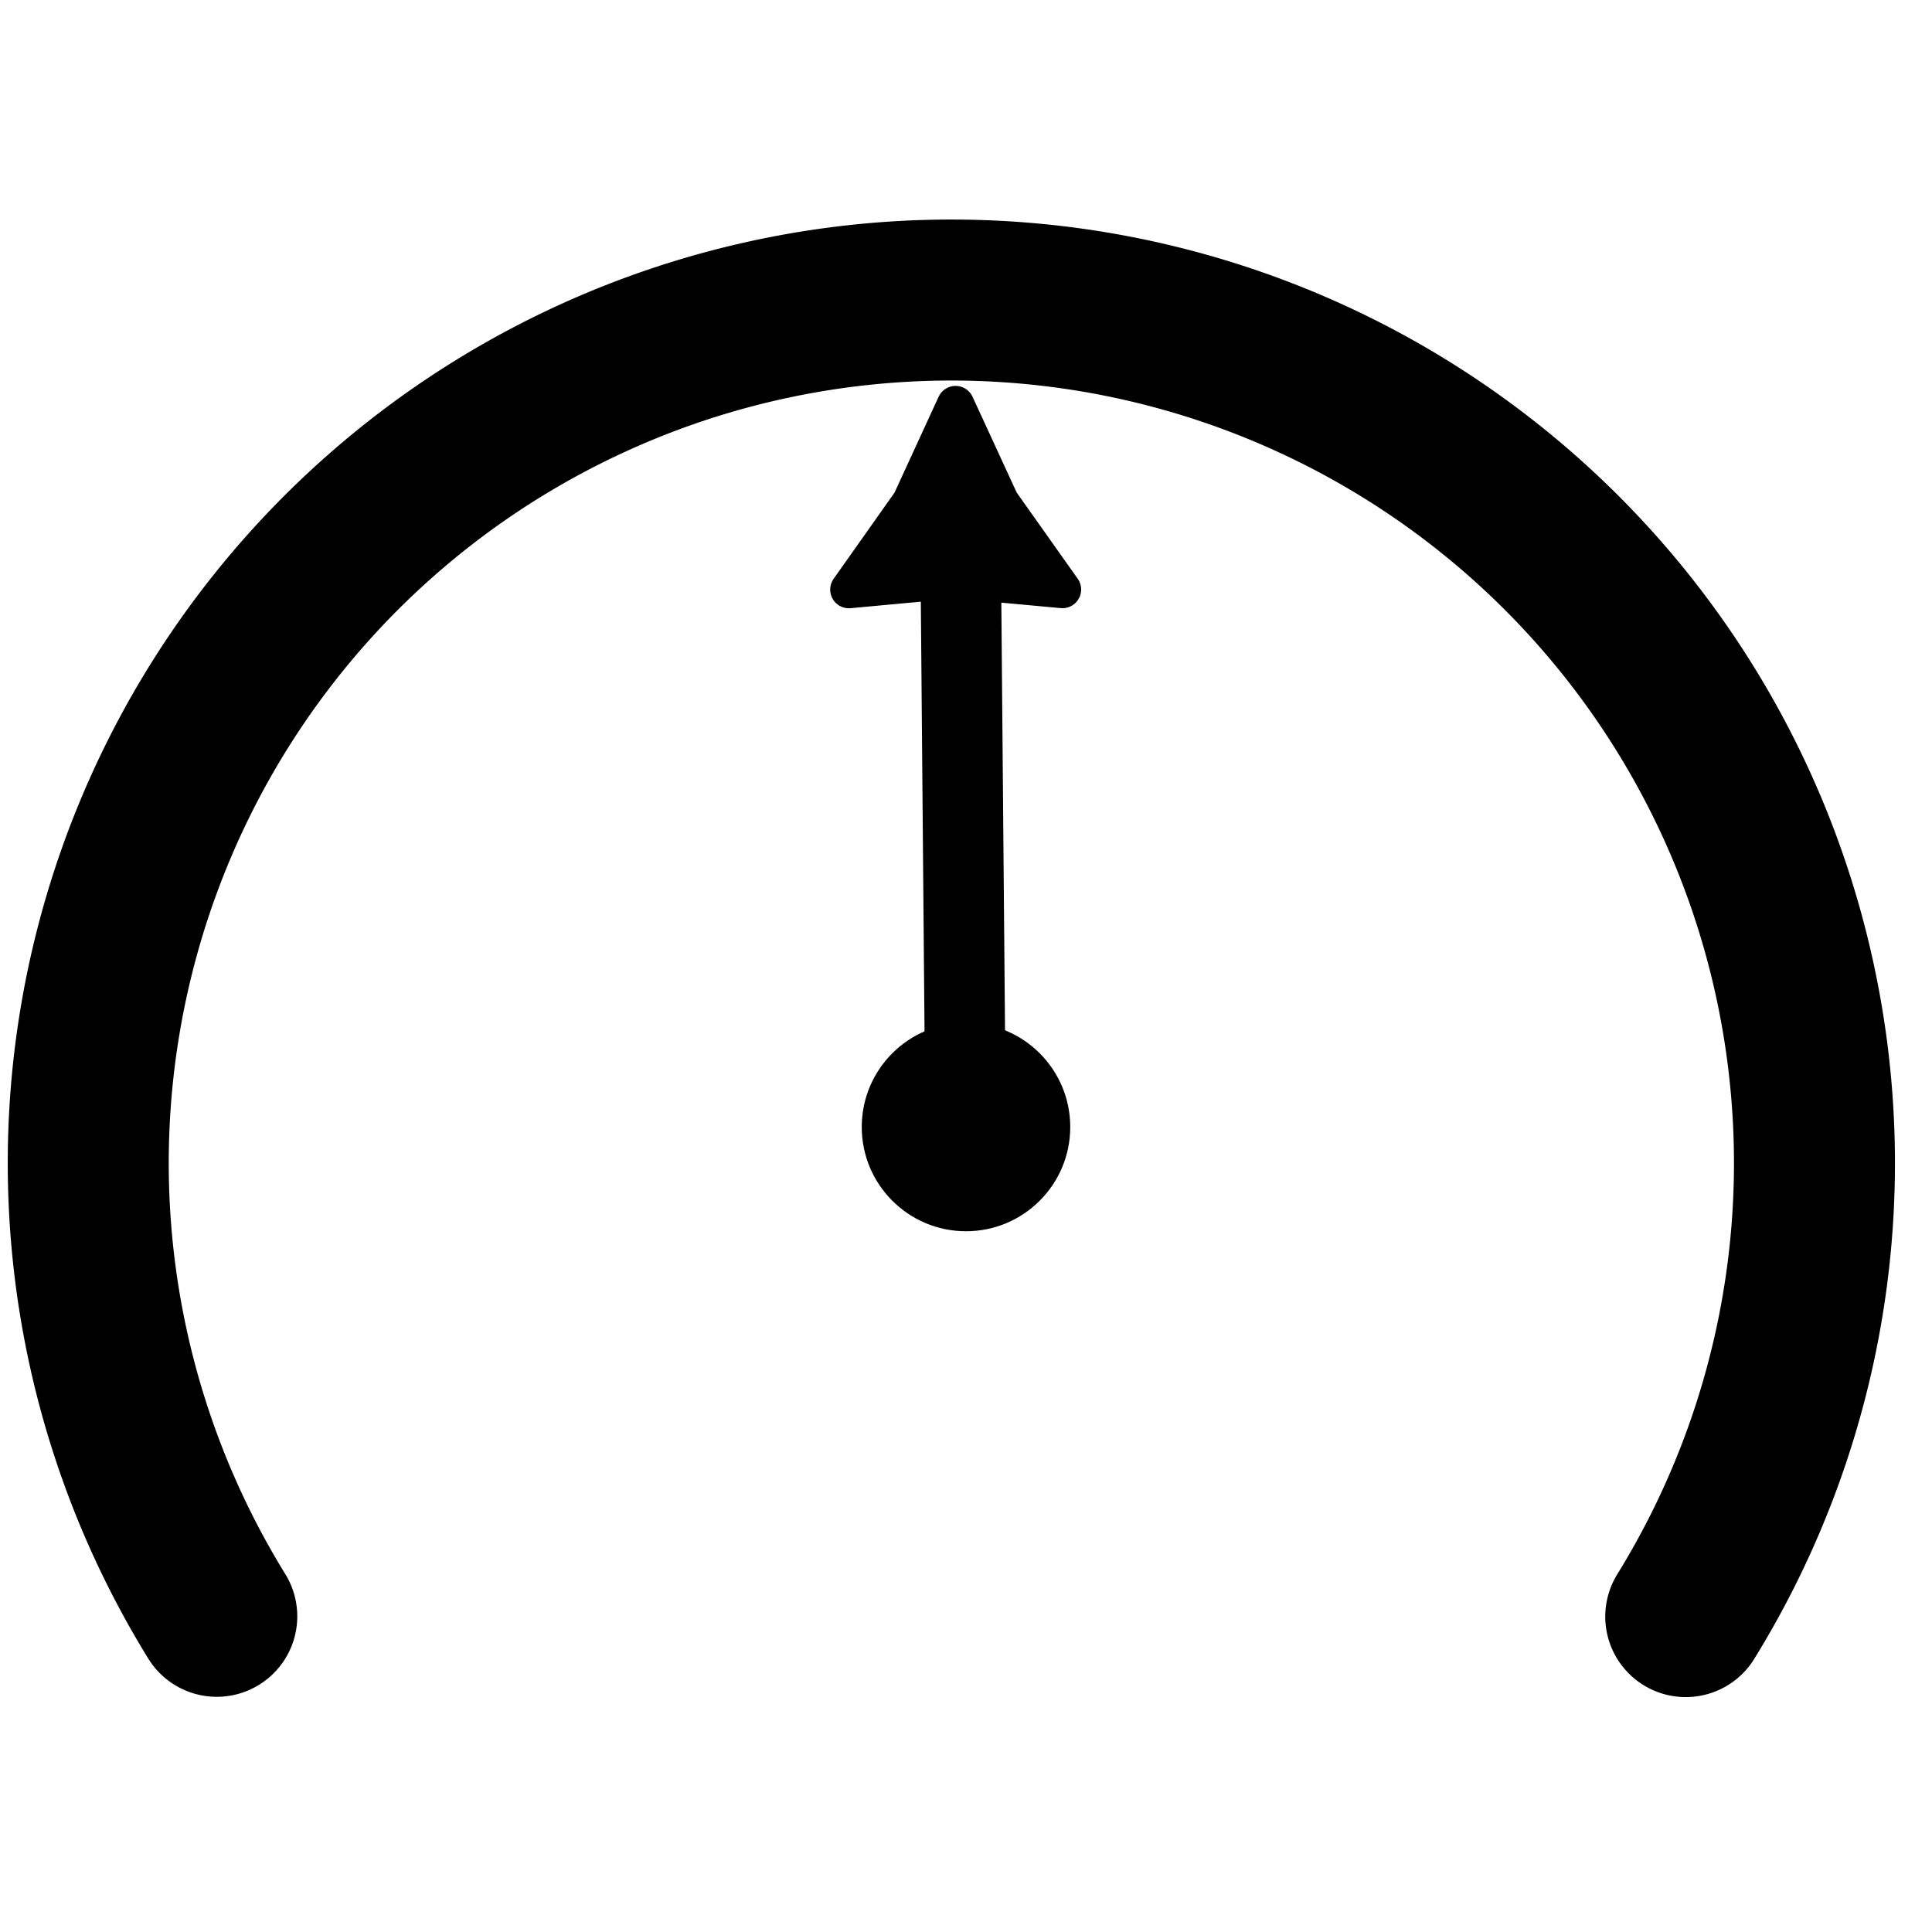 <?xml version="1.0" encoding="UTF-8" standalone="no"?>
<!-- Created with Inkscape (http://www.inkscape.org/) -->

<svg
     xmlns:dc="http://purl.org/dc/elements/1.1/"
     xmlns:cc="http://creativecommons.org/ns#"
     xmlns:rdf="http://www.w3.org/1999/02/22-rdf-syntax-ns#"
     xmlns:svg="http://www.w3.org/2000/svg"
     xmlns="http://www.w3.org/2000/svg"
     xmlns:sodipodi="http://sodipodi.sourceforge.net/DTD/sodipodi-0.dtd"
     xmlns:inkscape="http://www.inkscape.org/namespaces/inkscape"
     width="24"
     height="24"
     viewBox="0 0 24 24"
     id="svg4399"
     version="1.1"
     inkscape:version="0.91 r"
     sodipodi:docname="fuel_gauge_battery.svg">
    <defs
         id="defs4401">
        <marker
             inkscape:stockid="TriangleOutS"
             orient="auto"
             refY="0.0"
             refX="0.0"
             id="TriangleOutS"
             style="overflow:visible"
             inkscape:isstock="true">
            <path
                 id="path5748"
                 d="M 5.77,0.0 L -2.88,5.0 L -2.88,-5.0 L 5.77,0.0 z "
                 style="fill-rule:evenodd;stroke:#000000;stroke-width:1pt;stroke-opacity:1;fill:#000000;fill-opacity:1"
                 transform="scale(0.2)" />
        </marker>
        <marker
             inkscape:stockid="Tail"
             orient="auto"
             refY="0.0"
             refX="0.0"
             id="Tail"
             style="overflow:visible"
             inkscape:isstock="true">
            <g
                 id="g5636"
                 transform="scale(-1.2)"
                 style="stroke:#000000;stroke-opacity:1;fill:#000000;fill-opacity:1">
                <path
                     id="path5638"
                     d="M -3.805,-3.959 L 0.544,0"
                     style="fill:#000000;fill-rule:evenodd;stroke:#000000;stroke-width:0.8;stroke-linecap:round;stroke-opacity:1;fill-opacity:1" />
                <path
                     id="path5640"
                     d="M -1.287,-3.959 L 3.062,0"
                     style="fill:#000000;fill-rule:evenodd;stroke:#000000;stroke-width:0.8;stroke-linecap:round;stroke-opacity:1;fill-opacity:1" />
                <path
                     id="path5642"
                     d="M 1.305,-3.959 L 5.654,0"
                     style="fill:#000000;fill-rule:evenodd;stroke:#000000;stroke-width:0.8;stroke-linecap:round;stroke-opacity:1;fill-opacity:1" />
                <path
                     id="path5644"
                     d="M -3.805,4.178 L 0.544,0.22"
                     style="fill:#000000;fill-rule:evenodd;stroke:#000000;stroke-width:0.8;stroke-linecap:round;stroke-opacity:1;fill-opacity:1" />
                <path
                     id="path5646"
                     d="M -1.287,4.178 L 3.062,0.22"
                     style="fill:#000000;fill-rule:evenodd;stroke:#000000;stroke-width:0.8;stroke-linecap:round;stroke-opacity:1;fill-opacity:1" />
                <path
                     id="path5648"
                     d="M 1.305,4.178 L 5.654,0.22"
                     style="fill:#000000;fill-rule:evenodd;stroke:#000000;stroke-width:0.8;stroke-linecap:round;stroke-opacity:1;fill-opacity:1" />
            </g>
        </marker>
        <marker
             inkscape:stockid="StopS"
             orient="auto"
             refY="0.0"
             refX="0.0"
             id="StopS"
             style="overflow:visible"
             inkscape:isstock="true">
            <path
                 id="path5775"
                 d="M 0.0,5.65 L 0.0,-5.65"
                 style="fill:none;fill-opacity:0.75;fill-rule:evenodd;stroke:#000000;stroke-width:1pt;stroke-opacity:1"
                 transform="scale(0.2)" />
        </marker>
        <marker
             inkscape:stockid="Arrow2Send"
             orient="auto"
             refY="0.0"
             refX="0.0"
             id="marker7234"
             style="overflow:visible;"
             inkscape:isstock="true">
            <path
                 id="path7236"
                 style="fill-rule:evenodd;stroke-width:0.625;stroke-linejoin:round;stroke:#000000;stroke-opacity:1;fill:#000000;fill-opacity:1"
                 d="M 8.719,4.034 L -2.207,0.016 L 8.719,-4.002 C 6.973,-1.63 6.983,1.616 8.719,4.034 z "
                 transform="scale(0.3) rotate(180) translate(-2.3,0)" />
        </marker>
        <marker
             inkscape:stockid="Arrow2Send"
             orient="auto"
             refY="0.0"
             refX="0.0"
             id="Arrow2Send"
             style="overflow:visible;"
             inkscape:isstock="true">
            <path
                 id="path5633"
                 style="fill-rule:evenodd;stroke-width:0.625;stroke-linejoin:round;stroke:#000000;stroke-opacity:1;fill:#000000;fill-opacity:1"
                 d="M 8.719,4.034 L -2.207,0.016 L 8.719,-4.002 C 6.973,-1.63 6.983,1.616 8.719,4.034 z "
                 transform="scale(0.3) rotate(180) translate(-2.3,0)" />
        </marker>
        <marker
             inkscape:stockid="Arrow2Mend"
             orient="auto"
             refY="0.0"
             refX="0.0"
             id="Arrow2Mend"
             style="overflow:visible;"
             inkscape:isstock="true">
            <path
                 id="path5627"
                 style="fill-rule:evenodd;stroke-width:0.625;stroke-linejoin:round;stroke:#000000;stroke-opacity:1;fill:#000000;fill-opacity:1"
                 d="M 8.719,4.034 L -2.207,0.016 L 8.719,-4.002 C 6.973,-1.63 6.983,1.616 8.719,4.034 z "
                 transform="scale(0.6) rotate(180) translate(0,0)" />
        </marker>
        <marker
             inkscape:stockid="Arrow1Lend"
             orient="auto"
             refY="0.0"
             refX="0.0"
             id="Arrow1Lend"
             style="overflow:visible;"
             inkscape:isstock="true">
            <path
                 id="path5603"
                 d="M 0.0,0.0 L 5.0,-5.0 L -12.5,0.0 L 5.0,5.0 L 0.0,0.0 z "
                 style="fill-rule:evenodd;stroke:#000000;stroke-width:1pt;stroke-opacity:1;fill:#000000;fill-opacity:1"
                 transform="scale(0.8) rotate(180) translate(12.5,0)" />
        </marker>
        <marker
             inkscape:stockid="Arrow2Lstart"
             orient="auto"
             refY="0.0"
             refX="0.0"
             id="Arrow2Lstart"
             style="overflow:visible"
             inkscape:isstock="true">
            <path
                 id="path5618"
                 style="fill-rule:evenodd;stroke-width:0.625;stroke-linejoin:round;stroke:#000000;stroke-opacity:1;fill:#000000;fill-opacity:1"
                 d="M 8.719,4.034 L -2.207,0.016 L 8.719,-4.002 C 6.973,-1.63 6.983,1.616 8.719,4.034 z "
                 transform="scale(1.1) translate(1,0)" />
        </marker>
        <marker
             inkscape:stockid="Arrow1Mstart"
             orient="auto"
             refY="0.0"
             refX="0.0"
             id="Arrow1Mstart"
             style="overflow:visible"
             inkscape:isstock="true">
            <path
                 id="path5606"
                 d="M 0.0,0.0 L 5.0,-5.0 L -12.5,0.0 L 5.0,5.0 L 0.0,0.0 z "
                 style="fill-rule:evenodd;stroke:#000000;stroke-width:1pt;stroke-opacity:1;fill:#000000;fill-opacity:1"
                 transform="scale(0.4) translate(10,0)" />
        </marker>
    </defs>
    <sodipodi:namedview
         id="base"
         pagecolor="#ffffff"
         bordercolor="#666666"
         borderopacity="1.0"
         inkscape:pageopacity="0.0"
         inkscape:pageshadow="2"
         inkscape:zoom="22.4"
         inkscape:cx="-2.6027131"
         inkscape:cy="9.8365315"
         inkscape:document-units="px"
         inkscape:current-layer="layer1"
         showgrid="false"
         units="px"
         inkscape:window-width="1920"
         inkscape:window-height="1029"
         inkscape:window-x="0"
         inkscape:window-y="0"
         inkscape:window-maximized="1" />
    <g
         inkscape:label="Layer 1"
         inkscape:groupmode="layer"
         id="layer1"
         transform="translate(0,-1028.362)">
        <path
             style="fill:none;stroke:#000000;stroke-width:2;stroke-linecap:round;stroke-linejoin:bevel;stroke-miterlimit:4;stroke-dasharray:none;stroke-dashoffset:0;stroke-opacity:1"
             id="path5566"
             sodipodi:type="arc"
             sodipodi:cx="537.51282"
             sodipodi:cy="-893.79187"
             sodipodi:rx="10.722671"
             sodipodi:ry="10.722671"
             sodipodi:start="0"
             sodipodi:end="4.2475304"
             sodipodi:open="true"
             d="m 548.235,-893.792 a 10.723,10.723 0 0 1 -9.068,10.594 10.723,10.723 0 0 1 -11.867,-7.324 10.723,10.723 0 0 1 5.405,-12.855"
             transform="matrix(-0.851,0.525,-0.525,-0.851,0,0)" />
        <g
             id="g21245"
             inkscape:transform-center-x="-0.044642874"
             inkscape:transform-center-y="-4.6463778">
            <path
                 inkscape:transform-center-y="-3.9385594"
                 inkscape:transform-center-x="0.018158985"
                 inkscape:connector-curvature="0"
                 id="path5594"
                 d="m 11.999,1042.82 -0.066,-7.667"
                 style="fill:none;fill-rule:evenodd;stroke:#000000;stroke-width:1;stroke-linecap:round;stroke-linejoin:round;stroke-miterlimit:4;stroke-dasharray:none;stroke-opacity:1" />
            <path
                 id="path21242"
                 d="m -19.643,1035.978 -4.688,-3.313 -5.216,-2.398 5.213,-2.404 4.684,-3.318 -0.525,5.716 z"
                 inkscape:transform-center-y="-0.38538218"
                 inkscape:transform-center-x="-0.0047966961"
                 style="fill:#000000;fill-opacity:1;stroke:#000000;stroke-width:2;stroke-linecap:round;stroke-linejoin:round;stroke-miterlimit:4;stroke-dasharray:none;stroke-dashoffset:0;stroke-opacity:1"
                 transform="matrix(0.201,-0.116,0.116,0.201,-103.027,825.175)"
                 inkscape:connector-curvature="0" />
        </g>
        <circle
             style="fill:#000000;fill-opacity:1;stroke:none;stroke-width:2;stroke-linecap:round;stroke-linejoin:round;stroke-miterlimit:4;stroke-dasharray:none;stroke-dashoffset:0;stroke-opacity:1"
             id="path21253"
             cx="12"
             cy="1042.362"
             r="1.295" />
    </g>
</svg>
